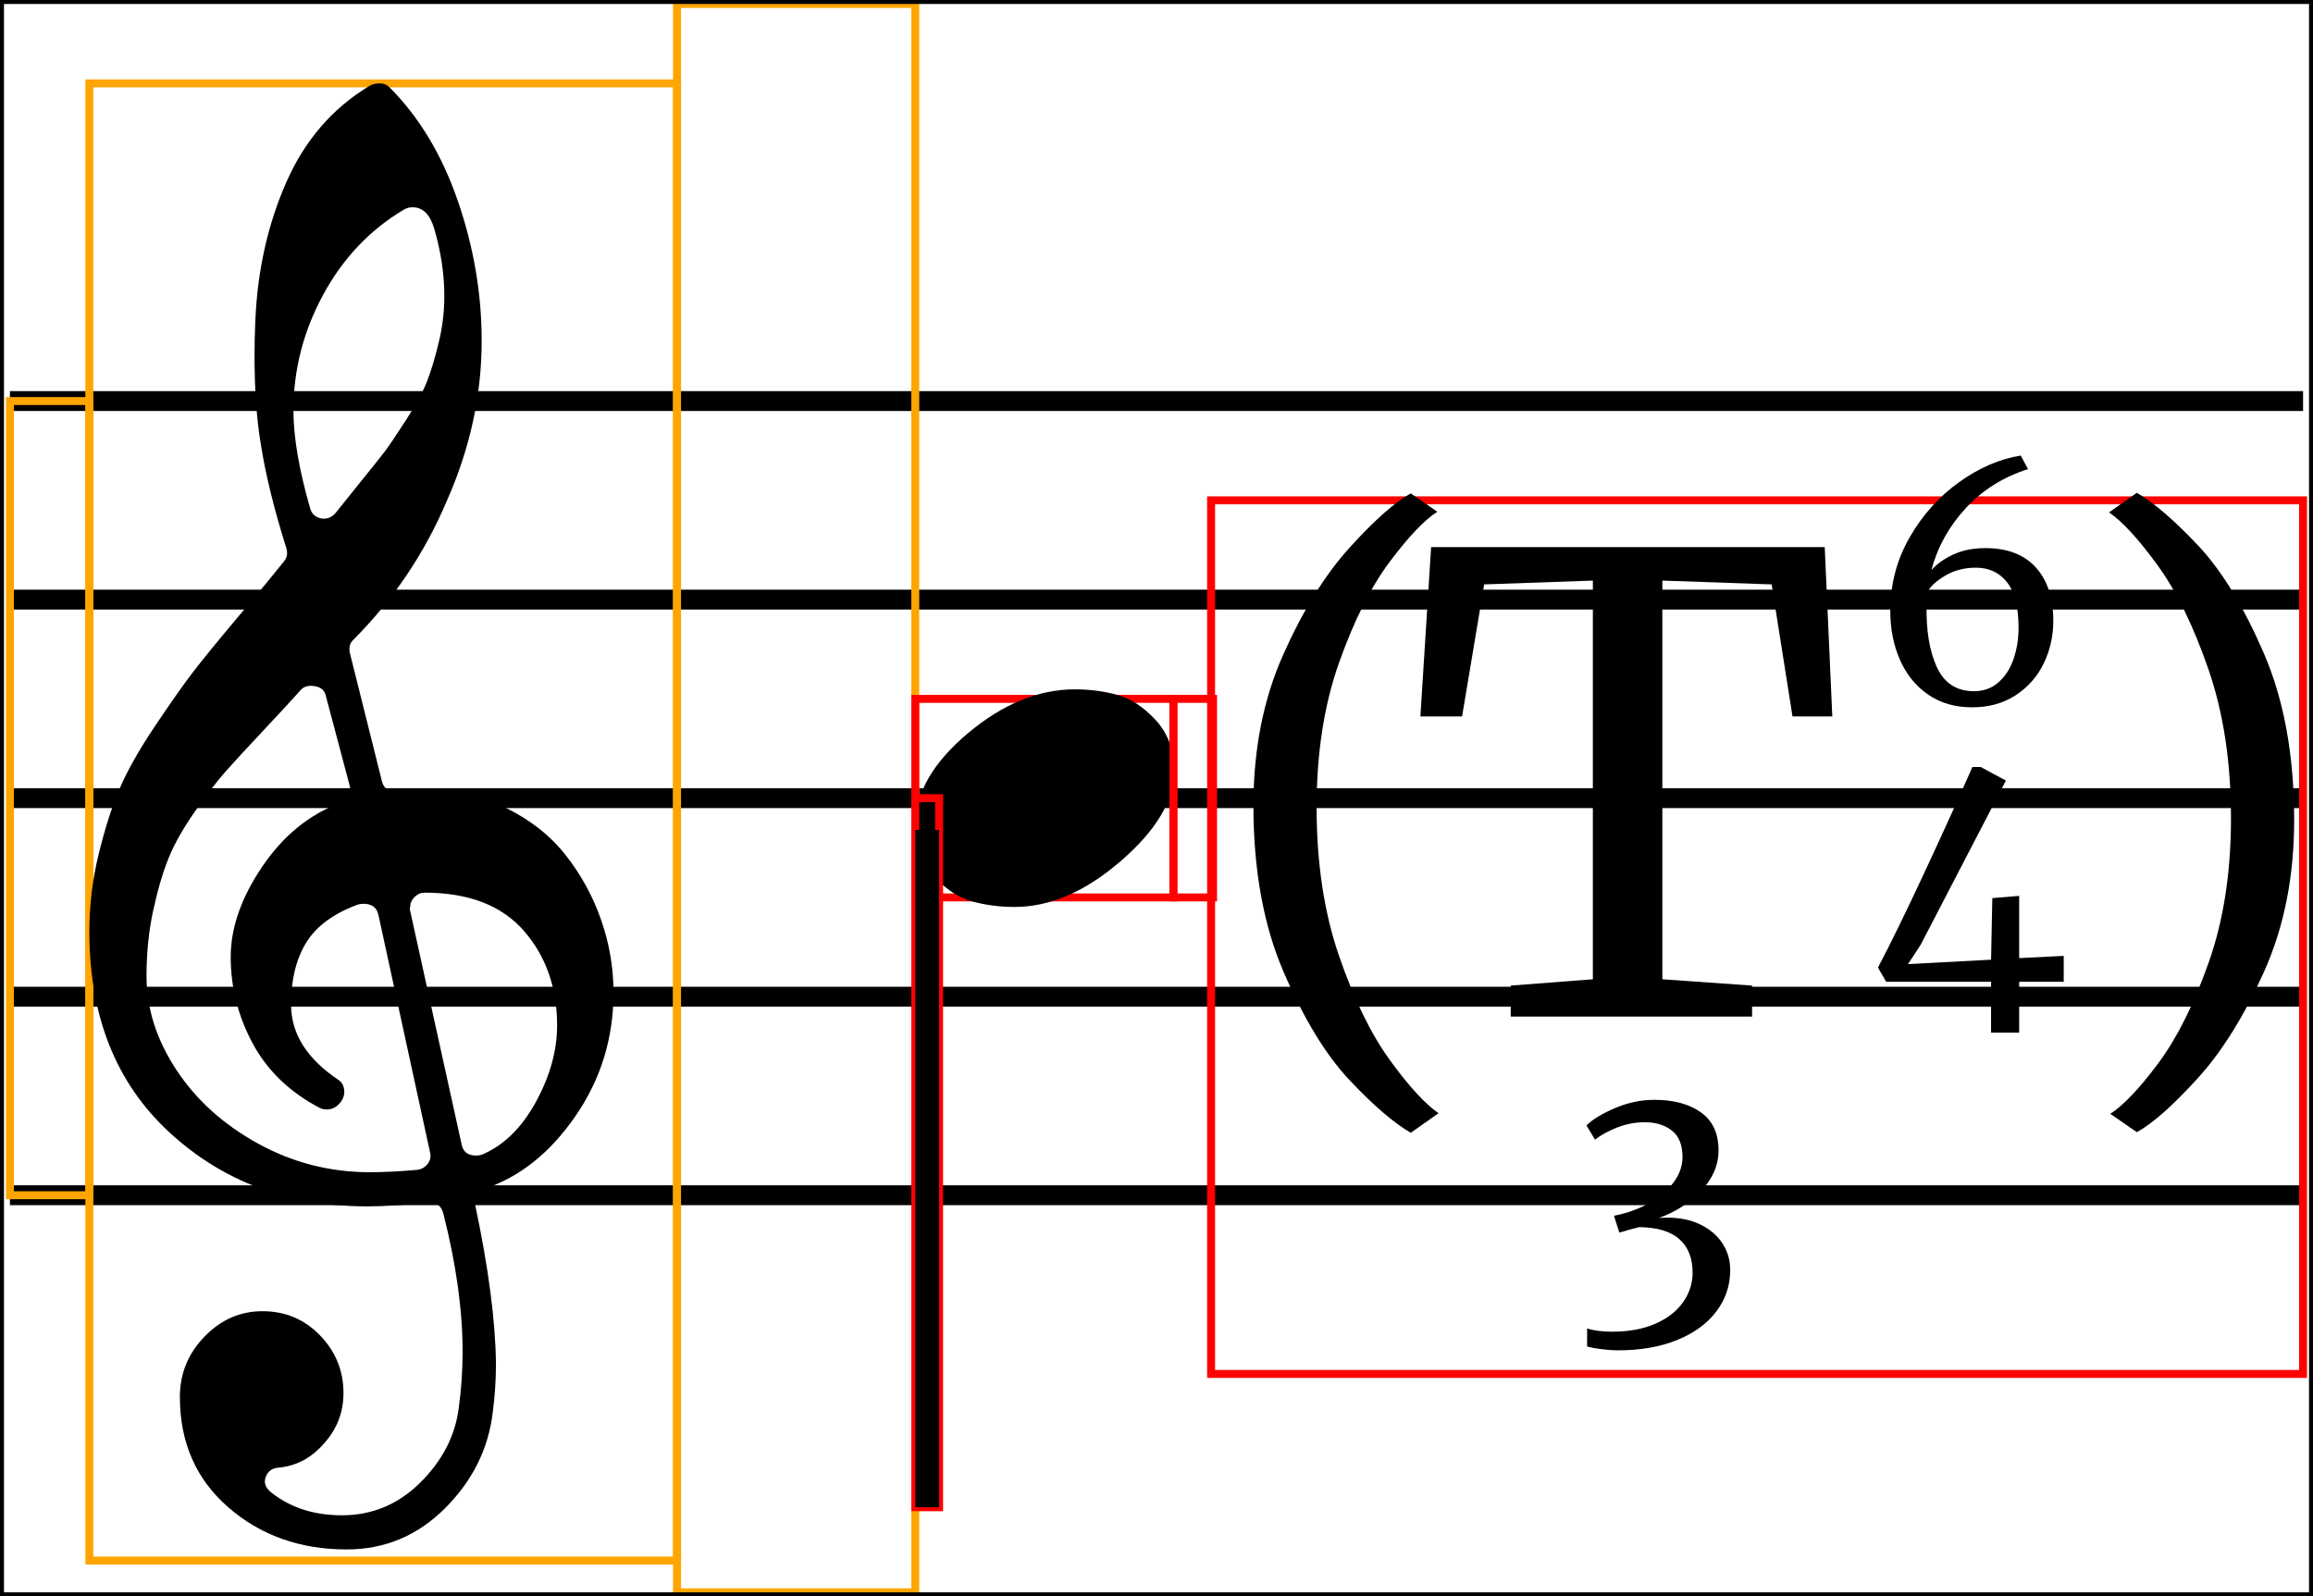 <svg xmlns="http://www.w3.org/2000/svg" xmlns:xlink="http://www.w3.org/1999/xlink" width="291.25" height="201" viewBox="0 0 291.25 201">
    <line x1="1.25" y1="50.5" x2="290" y2="50.5" stroke="black" stroke-width="2.5"/>
    <line x1="1.25" y1="75.5" x2="290" y2="75.5" stroke="black" stroke-width="2.5"/>
    <line x1="1.25" y1="100.5" x2="290" y2="100.5" stroke="black" stroke-width="2.5"/>
    <line x1="1.25" y1="125.5" x2="290" y2="125.5" stroke="black" stroke-width="2.5"/>
    <line x1="1.25" y1="150.5" x2="290" y2="150.5" stroke="black" stroke-width="2.5"/>
    <rect x="1.25" y="50.5" width="10" height="100" stroke="orange" stroke-width="1" fill="none"/>
    <rect x="11.25" y="10.5" width="74" height="186" stroke="orange" stroke-width="1" fill="none"/>
    <path d="M 36.05 69 Q 33.75 61.7 32.85 56 Q 32.05 51.2 32.05 44.8 Q 32.05 42.6 32.15 40.4 Q 32.55 30.9 36.05 22.95 Q 39.55 15 46.55 10.8 Q 47.05 10.5 47.85 10.5 Q 48.55 10.5 49.05 11 Q 54.65 16.6 57.65 25.3 Q 60.65 34 60.65 42.9 Q 60.65 53.2 56.25 63.1 Q 52.05 73 44.45 80.6 Q 43.85 81.2 44.05 82.2 L 48.05 98.2 Q 48.35 99.8 50.05 99.6 Q 51.65 99.4 53.15 99.4 Q 58.95 99.4 63.65 101.7 Q 68.35 104 71.25 107.7 Q 74.15 111.4 75.7 115.85 Q 77.25 120.3 77.25 125 Q 77.25 133.6 72.45 140.55 Q 67.65 147.5 60.95 149.7 Q 59.55 150.2 59.85 151.8 Q 62.35 163.6 62.45 171.7 Q 62.45 174.8 62.05 177.8 Q 61.25 184.7 56.05 189.9 Q 50.85 195.1 43.65 195.1 Q 34.85 195.1 28.75 189.8 Q 22.65 184.5 22.65 175.9 Q 22.65 171.5 25.75 168.3 Q 28.85 165.1 33.05 165.1 Q 37.35 165.1 40.3 168.15 Q 43.25 171.2 43.25 175.4 Q 43.25 179 40.85 181.7 Q 38.45 184.5 35.05 184.8 Q 33.85 184.9 33.45 186 Q 33.05 187.1 34.25 188 Q 37.85 190.8 43.05 190.8 Q 48.75 190.8 52.9 186.7 Q 57.05 182.6 57.75 177.4 Q 58.25 173.8 58.25 170.2 Q 58.25 162.4 55.85 152.9 Q 55.45 151.2 53.65 151.4 Q 49.65 151.9 46.25 151.9 Q 31.45 151.9 21.35 142.6 Q 11.25 133.3 11.25 117.3 Q 11.25 112.4 12.4 107.65 Q 13.55 102.9 15 99.45 Q 16.45 96 19.5 91.45 Q 22.55 86.9 24.4 84.5 Q 26.25 82.1 30.25 77.35 Q 34.25 72.6 35.75 70.7 Q 36.35 70 36.05 69 Z M 51.65 114.7 L 58.15 144.2 Q 58.45 145.5 59.95 145.5 Q 60.35 145.5 60.65 145.4 Q 64.75 143.7 67.45 138.8 Q 70.15 133.9 70.15 129.1 Q 70.15 122.1 66.05 117.3 Q 61.85 112.4 53.45 112.4 Q 52.75 112.4 52.2 112.95 Q 51.65 113.5 51.65 114.2 Q 51.55 114.5 51.65 114.7 Z M 37.85 86.9 Q 36.25 88.7 33.1 92.05 Q 29.95 95.4 28.4 97.15 Q 26.85 98.9 24.6 102.1 Q 22.35 105.3 21.25 108 Q 20.15 110.7 19.3 114.6 Q 18.45 118.5 18.45 122.9 Q 18.45 129 22.2 134.7 Q 25.95 140.4 32.5 144 Q 39.05 147.6 46.55 147.6 Q 49.25 147.6 52.55 147.3 Q 53.35 147.2 53.85 146.55 Q 54.35 145.9 54.15 145.1 L 47.65 115.2 Q 47.35 113.8 45.75 113.8 Q 45.45 113.8 45.05 113.9 Q 40.45 115.6 38.55 118.7 Q 36.65 121.8 36.65 126.5 Q 36.65 132 42.65 136 Q 43.35 136.5 43.35 137.5 Q 43.35 138.3 42.7 139 Q 42.05 139.7 41.15 139.7 Q 40.65 139.7 40.25 139.5 Q 34.55 136.5 31.8 131.35 Q 29.05 126.2 29.05 120.5 Q 29.05 115 33 109.15 Q 36.95 103.3 42.85 101.1 Q 44.35 100.5 44.05 99 L 41.05 87.7 Q 40.85 86.6 39.65 86.4 Q 38.45 86.2 37.85 86.9 Z M 54.65 28.7 Q 53.85 26.1 51.95 26.1 Q 51.35 26.1 50.85 26.4 Q 44.45 30.2 40.7 37.1 Q 36.95 44 36.95 51.7 Q 36.95 56.7 39.05 64 Q 39.35 65.1 40.55 65.3 Q 41.55 65.4 42.25 64.6 Q 42.55 64.2 45.1 61.05 Q 47.65 57.9 48.45 56.85 Q 49.25 55.8 51.15 52.85 Q 53.05 49.9 53.8 47.95 Q 54.55 46 55.25 43.1 Q 55.95 40.2 55.95 37.3 Q 55.95 33.1 54.65 28.7 Z " fill="black"/>
    <rect x="85.25" y="0.5" width="30" height="200" stroke="orange" stroke-width="1" fill="none"/>
    <rect x="115.25" y="88" width="32.5" height="25" stroke="red" stroke-width="1" fill="none"/>
    <path d="M 115.25 103.9 Q 115.25 97.9 121.85 92.35 Q 128.45 86.8 135.35 86.8 Q 138.15 86.8 140.7 87.5 Q 143.25 88.2 145.55 90.7 Q 147.85 93.2 147.85 97.1 Q 147.85 102.6 141.15 108.4 Q 134.45 114.2 127.75 114.2 Q 124.95 114.2 122.4 113.5 Q 119.85 112.8 117.55 110.3 Q 115.25 107.8 115.25 103.9 Z " fill="black"/>
    <rect x="147.75" y="88" width="5" height="25" stroke="red" stroke-width="1" fill="none"/>
    <rect x="115.25" y="100.5" width="3" height="89.286" stroke="red" stroke-width="1" fill="none"/>
    <rect x="152.5" y="63" width="137.5" height="110" stroke="red" stroke-width="1" fill="none"/>
    <path d="M 161.569 82.455 Q 165.308 74.062 169.962 68.931 Q 174.616 63.8 177.639 62.129 L 180.981 64.436 Q 178.514 66.027 174.974 70.761 Q 171.434 75.494 168.61 83.449 Q 165.786 91.405 165.786 101.667 Q 165.786 112.169 168.61 120.363 Q 171.434 128.557 175.014 133.489 Q 178.594 138.422 181.14 140.172 L 177.639 142.638 Q 174.377 140.729 169.922 135.995 Q 165.467 131.262 161.649 122.431 Q 157.83 113.601 157.83 101.429 Q 157.83 90.848 161.569 82.455 Z " fill="black"/>
    <path d="M 200.571 73.107 L 186.887 73.585 L 184.103 90.212 L 178.852 90.212 L 180.205 68.891 L 229.767 68.891 L 230.722 90.212 L 225.71 90.212 L 223.085 73.585 L 209.322 73.107 L 209.322 123.306 L 220.619 124.102 L 220.619 128 L 190.229 128 L 190.229 124.102 L 200.571 123.306 L 200.571 73.107 Z " fill="black"/>
    <path d="M 242.776 87.452 Q 240.449 85.841 239.236 83.076 Q 238.023 80.312 238.023 76.93 Q 238.023 71.919 240.449 67.682 Q 242.876 63.446 246.675 60.721 Q 250.473 57.997 254.451 57.36 L 255.366 59.071 Q 250.712 60.542 247.53 63.983 Q 244.348 67.424 243.194 71.799 Q 244.189 70.646 245.939 69.83 Q 247.689 69.015 249.996 69.015 Q 254.133 69.015 256.34 71.441 Q 258.548 73.868 258.548 78.164 Q 258.548 81.067 257.335 83.553 Q 256.122 86.039 253.795 87.551 Q 251.468 89.063 248.325 89.063 Q 245.103 89.063 242.776 87.452 Z M 244.984 72.456 Q 243.313 73.43 242.677 74.544 Q 242.597 75.499 242.597 76.095 Q 242.478 80.908 243.87 83.971 Q 245.263 87.034 248.564 87.034 Q 250.394 87.034 251.667 85.9 Q 252.94 84.767 253.556 82.937 Q 254.173 81.107 254.173 79.078 Q 254.173 75.141 252.721 73.311 Q 251.269 71.481 248.803 71.481 Q 246.655 71.481 244.984 72.456 Z " fill="black"/>
    <path d="M 250.712 123.625 L 237.506 123.625 L 236.472 121.835 Q 238.819 117.38 242.239 110.041 Q 245.66 102.702 248.365 96.576 L 249.399 96.576 L 252.582 98.287 L 241.842 118.971 L 240.251 121.397 L 250.712 120.841 L 250.871 113.084 L 254.252 112.806 L 254.252 120.642 L 259.861 120.363 L 259.861 123.625 L 254.252 123.625 L 254.252 130.029 L 250.712 130.029 L 250.712 123.625 Z " fill="black"/>
    <path d="M 201.716 169.89 Q 200.603 169.751 199.847 169.552 L 199.847 167.285 Q 201.16 167.682 202.989 167.682 Q 206.132 167.682 208.419 166.688 Q 210.706 165.693 211.919 163.983 Q 213.132 162.273 213.132 160.244 Q 213.132 157.539 211.482 156.047 Q 209.831 154.556 206.41 154.516 L 205.177 154.834 Q 203.864 155.232 203.904 155.192 L 203.228 153.084 Q 204.899 152.766 206.37 152.129 Q 208.837 151.095 210.348 149.365 Q 211.86 147.635 211.86 145.685 Q 211.86 143.418 210.527 142.364 Q 209.195 141.31 207.126 141.31 Q 205.336 141.31 203.685 141.946 Q 202.035 142.583 200.841 143.498 L 199.767 141.708 Q 200.881 140.594 203.327 139.54 Q 205.774 138.486 208.319 138.486 Q 211.939 138.486 214.167 140.057 Q 216.394 141.628 216.394 144.85 Q 216.394 147.674 214.167 149.981 Q 211.939 152.288 208.876 153.362 Q 209.274 153.323 209.99 153.323 Q 212.337 153.323 214.127 154.198 Q 215.917 155.073 216.891 156.565 Q 217.866 158.056 217.866 159.926 Q 217.866 162.829 216.116 165.137 Q 214.366 167.444 211.163 168.736 Q 207.961 170.029 203.745 170.029 Q 202.83 170.029 201.716 169.89 Z " fill="black"/>
    <path d="M 285.139 122.232 Q 281.4 130.625 276.746 135.757 Q 272.092 140.888 269.069 142.558 L 265.728 140.251 Q 268.194 138.66 271.734 133.927 Q 275.274 129.193 278.099 121.238 Q 280.923 113.282 280.923 103.02 Q 280.923 92.519 278.099 84.325 Q 275.274 76.13 271.695 71.198 Q 268.115 66.266 265.569 64.516 L 269.069 62.049 Q 272.331 63.959 276.786 68.692 Q 281.241 73.426 285.06 82.256 Q 288.878 91.087 288.878 103.259 Q 288.878 113.839 285.139 122.232 Z " fill="black"/>
    <line x1="116.75" y1="104.5" x2="116.75" y2="189.786" stroke="black" stroke-width="3"/>
    <rect x="0" y="0" width="291.25" height="201" stroke="black" stroke-width="1" fill="none"/>
</svg>
